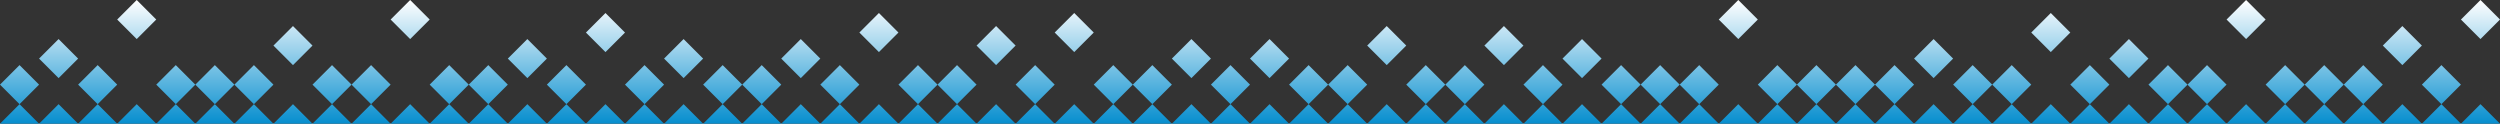<svg width="1920" height="95" viewBox="0 0 1920 95" fill="none" xmlns="http://www.w3.org/2000/svg">
<rect x="0" y="0" width="1920" height="95" fill="#333333" stroke="none"/>
<path d="M15 80L0 65L15 50L30 65L15 80Z" fill="url(#paint0_linear_0_1271)"/>
<path d="M45 60L30 45L45 30L60 45L45 60Z" fill="url(#paint1_linear_0_1271)"/>
<path d="M75 80L60 65L75 50L90 65L75 80Z" fill="url(#paint2_linear_0_1271)"/>
<path d="M105 30L90 15L105 0L120 15L105 30Z" fill="url(#paint3_linear_0_1271)"/>
<path d="M135 80L120 65L135 50L150 65L135 80Z" fill="url(#paint4_linear_0_1271)"/>
<path d="M165 80L150 65L165 50L180 65L165 80Z" fill="url(#paint5_linear_0_1271)"/>
<path d="M195 80L180 65L195 50L210 65L195 80Z" fill="url(#paint6_linear_0_1271)"/>
<path d="M225 50L210 35L225 20L240 35L225 50Z" fill="url(#paint7_linear_0_1271)"/>
<path d="M255 80L240 65L255 50L270 65L255 80Z" fill="url(#paint8_linear_0_1271)"/>
<path d="M285 80L270 65L285 50L300 65L285 80Z" fill="url(#paint9_linear_0_1271)"/>
<path d="M315 30L300 15L315 0L330 15L315 30Z" fill="url(#paint10_linear_0_1271)"/>
<path d="M345 80L330 65L345 50L360 65L345 80Z" fill="url(#paint11_linear_0_1271)"/>
<path d="M375 80L360 65L375 50L390 65L375 80Z" fill="url(#paint12_linear_0_1271)"/>
<path d="M405 60L390 45L405 30L420 45L405 60Z" fill="url(#paint13_linear_0_1271)"/>
<path d="M435 80L420 65L435 50L450 65L435 80Z" fill="url(#paint14_linear_0_1271)"/>
<path d="M465 40L450 25L465 10L480 25L465 40Z" fill="url(#paint15_linear_0_1271)"/>
<path d="M495 80L480 65L495 50L510 65L495 80Z" fill="url(#paint16_linear_0_1271)"/>
<path d="M525 60L510 45L525 30L540 45L525 60Z" fill="url(#paint17_linear_0_1271)"/>
<path d="M555 80L540 65L555 50L570 65L555 80Z" fill="url(#paint18_linear_0_1271)"/>
<path d="M585 80L570 65L585 50L600 65L585 80Z" fill="url(#paint19_linear_0_1271)"/>
<path d="M615 60L600 45L615 30L630 45L615 60Z" fill="url(#paint20_linear_0_1271)"/>
<path d="M645 80L630 65L645 50L660 65L645 80Z" fill="url(#paint21_linear_0_1271)"/>
<path d="M675 40L660 25L675 10L690 25L675 40Z" fill="url(#paint22_linear_0_1271)"/>
<path d="M705 80L690 65L705 50L720 65L705 80Z" fill="url(#paint23_linear_0_1271)"/>
<path d="M735 80L720 65L735 50L750 65L735 80Z" fill="url(#paint24_linear_0_1271)"/>
<path d="M765 50L750 35L765 20L780 35L765 50Z" fill="url(#paint25_linear_0_1271)"/>
<path d="M795 80L780 65L795 50L810 65L795 80Z" fill="url(#paint26_linear_0_1271)"/>
<path d="M825 40L810 25L825 10L840 25L825 40Z" fill="url(#paint27_linear_0_1271)"/>
<path d="M855 80L840 65L855 50L870 65L855 80Z" fill="url(#paint28_linear_0_1271)"/>
<path d="M885 80L870 65L885 50L900 65L885 80Z" fill="url(#paint29_linear_0_1271)"/>
<path d="M915 60L900 45L915 30L930 45L915 60Z" fill="url(#paint30_linear_0_1271)"/>
<path d="M945 80L930 65L945 50L960 65L945 80Z" fill="url(#paint31_linear_0_1271)"/>
<path d="M975 60L960 45L975 30L990 45L975 60Z" fill="url(#paint32_linear_0_1271)"/>
<path d="M1005 80L990 65L1005 50L1020 65L1005 80Z" fill="url(#paint33_linear_0_1271)"/>
<path d="M1035 80L1020 65L1035 50L1050 65L1035 80Z" fill="url(#paint34_linear_0_1271)"/>
<path d="M1065 50L1050 35L1065 20L1080 35L1065 50Z" fill="url(#paint35_linear_0_1271)"/>
<path d="M1095 80L1080 65L1095 50L1110 65L1095 80Z" fill="url(#paint36_linear_0_1271)"/>
<path d="M1125 80L1110 65L1125 50L1140 65L1125 80Z" fill="url(#paint37_linear_0_1271)"/>
<path d="M1155 50L1140 35L1155 20L1170 35L1155 50Z" fill="url(#paint38_linear_0_1271)"/>
<path d="M1185 80L1170 65L1185 50L1200 65L1185 80Z" fill="url(#paint39_linear_0_1271)"/>
<path d="M1215 60L1200 45L1215 30L1230 45L1215 60Z" fill="url(#paint40_linear_0_1271)"/>
<path d="M1245 80L1230 65L1245 50L1260 65L1245 80Z" fill="url(#paint41_linear_0_1271)"/>
<path d="M1275 80L1260 65L1275 50L1290 65L1275 80Z" fill="url(#paint42_linear_0_1271)"/>
<path d="M1305 80L1290 65L1305 50L1320 65L1305 80Z" fill="url(#paint43_linear_0_1271)"/>
<path d="M1335 30L1320 15L1335 0L1350 15L1335 30Z" fill="url(#paint44_linear_0_1271)"/>
<path d="M1365 80L1350 65L1365 50L1380 65L1365 80Z" fill="url(#paint45_linear_0_1271)"/>
<path d="M1395 80L1380 65L1395 50L1410 65L1395 80Z" fill="url(#paint46_linear_0_1271)"/>
<path d="M1425 80L1410 65L1425 50L1440 65L1425 80Z" fill="url(#paint47_linear_0_1271)"/>
<path d="M1455 80L1440 65L1455 50L1470 65L1455 80Z" fill="url(#paint48_linear_0_1271)"/>
<path d="M1485 60L1470 45L1485 30L1500 45L1485 60Z" fill="url(#paint49_linear_0_1271)"/>
<path d="M1515 80L1500 65L1515 50L1530 65L1515 80Z" fill="url(#paint50_linear_0_1271)"/>
<path d="M1545 80L1530 65L1545 50L1560 65L1545 80Z" fill="url(#paint51_linear_0_1271)"/>
<path d="M1575 40L1560 25L1575 10L1590 25L1575 40Z" fill="url(#paint52_linear_0_1271)"/>
<path d="M1605 80L1590 65L1605 50L1620 65L1605 80Z" fill="url(#paint53_linear_0_1271)"/>
<path d="M1635 60L1620 45L1635 30L1650 45L1635 60Z" fill="url(#paint54_linear_0_1271)"/>
<path d="M1665 80L1650 65L1665 50L1680 65L1665 80Z" fill="url(#paint55_linear_0_1271)"/>
<path d="M1695 80L1680 65L1695 50L1710 65L1695 80Z" fill="url(#paint56_linear_0_1271)"/>
<path d="M1725 30L1710 15L1725 0L1740 15L1725 30Z" fill="url(#paint57_linear_0_1271)"/>
<path d="M1755 80L1740 65L1755 50L1770 65L1755 80Z" fill="url(#paint58_linear_0_1271)"/>
<path d="M1785 80L1770 65L1785 50L1800 65L1785 80Z" fill="url(#paint59_linear_0_1271)"/>
<path d="M1815 80L1800 65L1815 50L1830 65L1815 80Z" fill="url(#paint60_linear_0_1271)"/>
<path d="M1845 50L1830 35L1845 20L1860 35L1845 50Z" fill="url(#paint61_linear_0_1271)"/>
<path d="M1875 80L1860 65L1875 50L1890 65L1875 80Z" fill="url(#paint62_linear_0_1271)"/>
<path d="M1905 30L1890 15L1905 0L1920 15L1905 30Z" fill="url(#paint63_linear_0_1271)"/>
<path d="M15 110L0 95L15 80L30 95L15 110Z" fill="url(#paint64_linear_0_1271)"/>
<path d="M45 110L30 95L45 80L60 95L45 110Z" fill="url(#paint65_linear_0_1271)"/>
<path d="M75 110L60 95L75 80L90 95L75 110Z" fill="url(#paint66_linear_0_1271)"/>
<path d="M105 110L90 95L105 80L120 95L105 110Z" fill="url(#paint67_linear_0_1271)"/>
<path d="M135 110L120 95L135 80L150 95L135 110Z" fill="url(#paint68_linear_0_1271)"/>
<path d="M165 110L150 95L165 80L180 95L165 110Z" fill="url(#paint69_linear_0_1271)"/>
<path d="M195 110L180 95L195 80L210 95L195 110Z" fill="url(#paint70_linear_0_1271)"/>
<path d="M225 110L210 95L225 80L240 95L225 110Z" fill="url(#paint71_linear_0_1271)"/>
<path d="M255 110L240 95L255 80L270 95L255 110Z" fill="url(#paint72_linear_0_1271)"/>
<path d="M285 110L270 95L285 80L300 95L285 110Z" fill="url(#paint73_linear_0_1271)"/>
<path d="M315 110L300 95L315 80L330 95L315 110Z" fill="url(#paint74_linear_0_1271)"/>
<path d="M345 110L330 95L345 80L360 95L345 110Z" fill="url(#paint75_linear_0_1271)"/>
<path d="M375 110L360 95L375 80L390 95L375 110Z" fill="url(#paint76_linear_0_1271)"/>
<path d="M405 110L390 95L405 80L420 95L405 110Z" fill="url(#paint77_linear_0_1271)"/>
<path d="M435 110L420 95L435 80L450 95L435 110Z" fill="url(#paint78_linear_0_1271)"/>
<path d="M465 110L450 95L465 80L480 95L465 110Z" fill="url(#paint79_linear_0_1271)"/>
<path d="M495 110L480 95L495 80L510 95L495 110Z" fill="url(#paint80_linear_0_1271)"/>
<path d="M525 110L510 95L525 80L540 95L525 110Z" fill="url(#paint81_linear_0_1271)"/>
<path d="M555 110L540 95L555 80L570 95L555 110Z" fill="url(#paint82_linear_0_1271)"/>
<path d="M585 110L570 95L585 80L600 95L585 110Z" fill="url(#paint83_linear_0_1271)"/>
<path d="M615 110L600 95L615 80L630 95L615 110Z" fill="url(#paint84_linear_0_1271)"/>
<path d="M645 110L630 95L645 80L660 95L645 110Z" fill="url(#paint85_linear_0_1271)"/>
<path d="M675 110L660 95L675 80L690 95L675 110Z" fill="url(#paint86_linear_0_1271)"/>
<path d="M705 110L690 95L705 80L720 95L705 110Z" fill="url(#paint87_linear_0_1271)"/>
<path d="M735 110L720 95L735 80L750 95L735 110Z" fill="url(#paint88_linear_0_1271)"/>
<path d="M765 110L750 95L765 80L780 95L765 110Z" fill="url(#paint89_linear_0_1271)"/>
<path d="M795 110L780 95L795 80L810 95L795 110Z" fill="url(#paint90_linear_0_1271)"/>
<path d="M825 110L810 95L825 80L840 95L825 110Z" fill="url(#paint91_linear_0_1271)"/>
<path d="M855 110L840 95L855 80L870 95L855 110Z" fill="url(#paint92_linear_0_1271)"/>
<path d="M885 110L870 95L885 80L900 95L885 110Z" fill="url(#paint93_linear_0_1271)"/>
<path d="M915 110L900 95L915 80L930 95L915 110Z" fill="url(#paint94_linear_0_1271)"/>
<path d="M945 110L930 95L945 80L960 95L945 110Z" fill="url(#paint95_linear_0_1271)"/>
<path d="M975 110L960 95L975 80L990 95L975 110Z" fill="url(#paint96_linear_0_1271)"/>
<path d="M1005 110L990 95L1005 80L1020 95L1005 110Z" fill="url(#paint97_linear_0_1271)"/>
<path d="M1035 110L1020 95L1035 80L1050 95L1035 110Z" fill="url(#paint98_linear_0_1271)"/>
<path d="M1065 110L1050 95L1065 80L1080 95L1065 110Z" fill="url(#paint99_linear_0_1271)"/>
<path d="M1095 110L1080 95L1095 80L1110 95L1095 110Z" fill="url(#paint100_linear_0_1271)"/>
<path d="M1125 110L1110 95L1125 80L1140 95L1125 110Z" fill="url(#paint101_linear_0_1271)"/>
<path d="M1155 110L1140 95L1155 80L1170 95L1155 110Z" fill="url(#paint102_linear_0_1271)"/>
<path d="M1185 110L1170 95L1185 80L1200 95L1185 110Z" fill="url(#paint103_linear_0_1271)"/>
<path d="M1215 110L1200 95L1215 80L1230 95L1215 110Z" fill="url(#paint104_linear_0_1271)"/>
<path d="M1245 110L1230 95L1245 80L1260 95L1245 110Z" fill="url(#paint105_linear_0_1271)"/>
<path d="M1275 110L1260 95L1275 80L1290 95L1275 110Z" fill="url(#paint106_linear_0_1271)"/>
<path d="M1305 110L1290 95L1305 80L1320 95L1305 110Z" fill="url(#paint107_linear_0_1271)"/>
<path d="M1335 110L1320 95L1335 80L1350 95L1335 110Z" fill="url(#paint108_linear_0_1271)"/>
<path d="M1365 110L1350 95L1365 80L1380 95L1365 110Z" fill="url(#paint109_linear_0_1271)"/>
<path d="M1395 110L1380 95L1395 80L1410 95L1395 110Z" fill="url(#paint110_linear_0_1271)"/>
<path d="M1425 110L1410 95L1425 80L1440 95L1425 110Z" fill="url(#paint111_linear_0_1271)"/>
<path d="M1455 110L1440 95L1455 80L1470 95L1455 110Z" fill="url(#paint112_linear_0_1271)"/>
<path d="M1485 110L1470 95L1485 80L1500 95L1485 110Z" fill="url(#paint113_linear_0_1271)"/>
<path d="M1515 110L1500 95L1515 80L1530 95L1515 110Z" fill="url(#paint114_linear_0_1271)"/>
<path d="M1545 110L1530 95L1545 80L1560 95L1545 110Z" fill="url(#paint115_linear_0_1271)"/>
<path d="M1575 110L1560 95L1575 80L1590 95L1575 110Z" fill="url(#paint116_linear_0_1271)"/>
<path d="M1605 110L1590 95L1605 80L1620 95L1605 110Z" fill="url(#paint117_linear_0_1271)"/>
<path d="M1635 110L1620 95L1635 80L1650 95L1635 110Z" fill="url(#paint118_linear_0_1271)"/>
<path d="M1665 110L1650 95L1665 80L1680 95L1665 110Z" fill="url(#paint119_linear_0_1271)"/>
<path d="M1695 110L1680 95L1695 80L1710 95L1695 110Z" fill="url(#paint120_linear_0_1271)"/>
<path d="M1725 110L1710 95L1725 80L1740 95L1725 110Z" fill="url(#paint121_linear_0_1271)"/>
<path d="M1755 110L1740 95L1755 80L1770 95L1755 110Z" fill="url(#paint122_linear_0_1271)"/>
<path d="M1785 110L1770 95L1785 80L1800 95L1785 110Z" fill="url(#paint123_linear_0_1271)"/>
<path d="M1815 110L1800 95L1815 80L1830 95L1815 110Z" fill="url(#paint124_linear_0_1271)"/>
<path d="M1845 110L1830 95L1845 80L1860 95L1845 110Z" fill="url(#paint125_linear_0_1271)"/>
<path d="M1875 110L1860 95L1875 80L1890 95L1875 110Z" fill="url(#paint126_linear_0_1271)"/>
<path d="M1905 110L1890 95L1905 80L1920 95L1905 110Z" fill="url(#paint127_linear_0_1271)"/>
<path d="M15 140L0 125L15 110L30 125L15 140Z" fill="url(#paint128_linear_0_1271)"/>
<path d="M45 140L30 125L45 110L60 125L45 140Z" fill="url(#paint129_linear_0_1271)"/>
<path d="M75 140L60 125L75 110L90 125L75 140Z" fill="url(#paint130_linear_0_1271)"/>
<path d="M105 140L90 125L105 110L120 125L105 140Z" fill="url(#paint131_linear_0_1271)"/>
<path d="M135 190L120 175L135 160L150 175L135 190Z" fill="url(#paint132_linear_0_1271)"/>
<path d="M165 140L150 125L165 110L180 125L165 140Z" fill="url(#paint133_linear_0_1271)"/>
<path d="M195 160L180 145L195 130L210 145L195 160Z" fill="url(#paint134_linear_0_1271)"/>
<path d="M225 140L210 125L225 110L240 125L225 140Z" fill="url(#paint135_linear_0_1271)"/>
<path d="M255 140L240 125L255 110L270 125L255 140Z" fill="url(#paint136_linear_0_1271)"/>
<path d="M285 170L270 155L285 140L300 155L285 170Z" fill="url(#paint137_linear_0_1271)"/>
<path d="M315 140L300 125L315 110L330 125L315 140Z" fill="url(#paint138_linear_0_1271)"/>
<path d="M345 140L330 125L345 110L360 125L345 140Z" fill="url(#paint139_linear_0_1271)"/>
<path d="M375 190L360 175L375 160L390 175L375 190Z" fill="url(#paint140_linear_0_1271)"/>
<path d="M405 140L390 125L405 110L420 125L405 140Z" fill="url(#paint141_linear_0_1271)"/>
<path d="M435 140L420 125L435 110L450 125L435 140Z" fill="url(#paint142_linear_0_1271)"/>
<path d="M465 160L450 145L465 130L480 145L465 160Z" fill="url(#paint143_linear_0_1271)"/>
<path d="M495 140L480 125L495 110L510 125L495 140Z" fill="url(#paint144_linear_0_1271)"/>
<path d="M525 140L510 125L525 110L540 125L525 140Z" fill="url(#paint145_linear_0_1271)"/>
<path d="M555 180L540 165L555 150L570 165L555 180Z" fill="url(#paint146_linear_0_1271)"/>
<path d="M585 140L570 125L585 110L600 125L585 140Z" fill="url(#paint147_linear_0_1271)"/>
<path d="M615 140L600 125L615 110L630 125L615 140Z" fill="url(#paint148_linear_0_1271)"/>
<path d="M645 170L630 155L645 140L660 155L645 170Z" fill="url(#paint149_linear_0_1271)"/>
<path d="M675 140L660 125L675 110L690 125L675 140Z" fill="url(#paint150_linear_0_1271)"/>
<path d="M705 178L690 163L705 148L720 163L705 178Z" fill="url(#paint151_linear_0_1271)"/>
<path d="M735 140L720 125L735 110L750 125L735 140Z" fill="url(#paint152_linear_0_1271)"/>
<path d="M765 140L750 125L765 110L780 125L765 140Z" fill="url(#paint153_linear_0_1271)"/>
<path d="M795 140L780 125L795 110L810 125L795 140Z" fill="url(#paint154_linear_0_1271)"/>
<path d="M825 140L810 125L825 110L840 125L825 140Z" fill="url(#paint155_linear_0_1271)"/>
<path d="M855 140L840 125L855 110L870 125L855 140Z" fill="url(#paint156_linear_0_1271)"/>
<path d="M885 180L870 165L885 150L900 165L885 180Z" fill="url(#paint157_linear_0_1271)"/>
<path d="M915 140L900 125L915 110L930 125L915 140Z" fill="url(#paint158_linear_0_1271)"/>
<path d="M945 140L930 125L945 110L960 125L945 140Z" fill="url(#paint159_linear_0_1271)"/>
<path d="M975 160L960 145L975 130L990 145L975 160Z" fill="url(#paint160_linear_0_1271)"/>
<path d="M1005 140L990 125L1005 110L1020 125L1005 140Z" fill="url(#paint161_linear_0_1271)"/>
<path d="M1035 140L1020 125L1035 110L1050 125L1035 140Z" fill="url(#paint162_linear_0_1271)"/>
<path d="M1065 180L1050 165L1065 150L1080 165L1065 180Z" fill="url(#paint163_linear_0_1271)"/>
<path d="M1095 140L1080 125L1095 110L1110 125L1095 140Z" fill="url(#paint164_linear_0_1271)"/>
<path d="M1125 150L1110 135L1125 120L1140 135L1125 150Z" fill="url(#paint165_linear_0_1271)"/>
<path d="M1155 140L1140 125L1155 110L1170 125L1155 140Z" fill="url(#paint166_linear_0_1271)"/>
<path d="M1185 140L1170 125L1185 110L1200 125L1185 140Z" fill="url(#paint167_linear_0_1271)"/>
<path d="M1215 140L1200 125L1215 110L1230 125L1215 140Z" fill="url(#paint168_linear_0_1271)"/>
<path d="M1245 180L1230 165L1245 150L1260 165L1245 180Z" fill="url(#paint169_linear_0_1271)"/>
<path d="M1275 140L1260 125L1275 110L1290 125L1275 140Z" fill="url(#paint170_linear_0_1271)"/>
<path d="M1305 140L1290 125L1305 110L1320 125L1305 140Z" fill="url(#paint171_linear_0_1271)"/>
<path d="M1335 140L1320 125L1335 110L1350 125L1335 140Z" fill="url(#paint172_linear_0_1271)"/>
<path d="M1365 160L1350 145L1365 130L1380 145L1365 160Z" fill="url(#paint173_linear_0_1271)"/>
<path d="M1395 140L1380 125L1395 110L1410 125L1395 140Z" fill="url(#paint174_linear_0_1271)"/>
<path d="M1425 170L1410 155L1425 140L1440 155L1425 170Z" fill="url(#paint175_linear_0_1271)"/>
<path d="M1455 140L1440 125L1455 110L1470 125L1455 140Z" fill="url(#paint176_linear_0_1271)"/>
<path d="M1485 140L1470 125L1485 110L1500 125L1485 140Z" fill="url(#paint177_linear_0_1271)"/>
<path d="M1515 140L1500 125L1515 110L1530 125L1515 140Z" fill="url(#paint178_linear_0_1271)"/>
<path d="M1545 190L1530 175L1545 160L1560 175L1545 190Z" fill="url(#paint179_linear_0_1271)"/>
<path d="M1575 140L1560 125L1575 110L1590 125L1575 140Z" fill="url(#paint180_linear_0_1271)"/>
<path d="M1605 140L1590 125L1605 110L1620 125L1605 140Z" fill="url(#paint181_linear_0_1271)"/>
<path d="M1635 160L1620 145L1635 130L1650 145L1635 160Z" fill="url(#paint182_linear_0_1271)"/>
<path d="M1665 140L1650 125L1665 110L1680 125L1665 140Z" fill="url(#paint183_linear_0_1271)"/>
<path d="M1695 190L1680 175L1695 160L1710 175L1695 190Z" fill="url(#paint184_linear_0_1271)"/>
<path d="M1725 140L1710 125L1725 110L1740 125L1725 140Z" fill="url(#paint185_linear_0_1271)"/>
<path d="M1755 140L1740 125L1755 110L1770 125L1755 140Z" fill="url(#paint186_linear_0_1271)"/>
<path d="M1785 140L1770 125L1785 110L1800 125L1785 140Z" fill="url(#paint187_linear_0_1271)"/>
<path d="M1815 170L1800 155L1815 140L1830 155L1815 170Z" fill="url(#paint188_linear_0_1271)"/>
<path d="M1845 140L1830 125L1845 110L1860 125L1845 140Z" fill="url(#paint189_linear_0_1271)"/>
<path d="M1875 190L1860 175L1875 160L1890 175L1875 190Z" fill="url(#paint190_linear_0_1271)"/>
<path d="M1905 140L1890 125L1905 110L1920 125L1905 140Z" fill="url(#paint191_linear_0_1271)"/>
<defs>
<linearGradient id="paint0_linear_0_1271" x1="1904.33" y1="171" x2="1904.33" y2="-8.53654e-07" gradientUnits="userSpaceOnUse">
<stop offset="0.43" stop-color="#008BCD"/>
<stop offset="1" stop-color="white"/>
</linearGradient>
<linearGradient id="paint1_linear_0_1271" x1="1904.33" y1="171" x2="1904.33" y2="-8.53654e-07" gradientUnits="userSpaceOnUse">
<stop offset="0.43" stop-color="#008BCD"/>
<stop offset="1" stop-color="white"/>
</linearGradient>
<linearGradient id="paint2_linear_0_1271" x1="1904.33" y1="171" x2="1904.33" y2="-8.53654e-07" gradientUnits="userSpaceOnUse">
<stop offset="0.43" stop-color="#008BCD"/>
<stop offset="1" stop-color="white"/>
</linearGradient>
<linearGradient id="paint3_linear_0_1271" x1="1904.33" y1="171" x2="1904.33" y2="-8.53654e-07" gradientUnits="userSpaceOnUse">
<stop offset="0.43" stop-color="#008BCD"/>
<stop offset="1" stop-color="white"/>
</linearGradient>
<linearGradient id="paint4_linear_0_1271" x1="1904.33" y1="171" x2="1904.33" y2="-8.53654e-07" gradientUnits="userSpaceOnUse">
<stop offset="0.43" stop-color="#008BCD"/>
<stop offset="1" stop-color="white"/>
</linearGradient>
<linearGradient id="paint5_linear_0_1271" x1="1904.33" y1="171" x2="1904.33" y2="-8.53654e-07" gradientUnits="userSpaceOnUse">
<stop offset="0.43" stop-color="#008BCD"/>
<stop offset="1" stop-color="white"/>
</linearGradient>
<linearGradient id="paint6_linear_0_1271" x1="1904.33" y1="171" x2="1904.33" y2="-8.53654e-07" gradientUnits="userSpaceOnUse">
<stop offset="0.43" stop-color="#008BCD"/>
<stop offset="1" stop-color="white"/>
</linearGradient>
<linearGradient id="paint7_linear_0_1271" x1="1904.33" y1="171" x2="1904.33" y2="-8.53654e-07" gradientUnits="userSpaceOnUse">
<stop offset="0.43" stop-color="#008BCD"/>
<stop offset="1" stop-color="white"/>
</linearGradient>
<linearGradient id="paint8_linear_0_1271" x1="1904.33" y1="171" x2="1904.33" y2="-8.53654e-07" gradientUnits="userSpaceOnUse">
<stop offset="0.43" stop-color="#008BCD"/>
<stop offset="1" stop-color="white"/>
</linearGradient>
<linearGradient id="paint9_linear_0_1271" x1="1904.33" y1="171" x2="1904.33" y2="-8.53654e-07" gradientUnits="userSpaceOnUse">
<stop offset="0.43" stop-color="#008BCD"/>
<stop offset="1" stop-color="white"/>
</linearGradient>
<linearGradient id="paint10_linear_0_1271" x1="1904.33" y1="171" x2="1904.33" y2="-8.53654e-07" gradientUnits="userSpaceOnUse">
<stop offset="0.43" stop-color="#008BCD"/>
<stop offset="1" stop-color="white"/>
</linearGradient>
<linearGradient id="paint11_linear_0_1271" x1="1904.33" y1="171" x2="1904.33" y2="-8.53654e-07" gradientUnits="userSpaceOnUse">
<stop offset="0.43" stop-color="#008BCD"/>
<stop offset="1" stop-color="white"/>
</linearGradient>
<linearGradient id="paint12_linear_0_1271" x1="1904.33" y1="171" x2="1904.33" y2="-8.53654e-07" gradientUnits="userSpaceOnUse">
<stop offset="0.43" stop-color="#008BCD"/>
<stop offset="1" stop-color="white"/>
</linearGradient>
<linearGradient id="paint13_linear_0_1271" x1="1904.33" y1="171" x2="1904.33" y2="-8.53654e-07" gradientUnits="userSpaceOnUse">
<stop offset="0.43" stop-color="#008BCD"/>
<stop offset="1" stop-color="white"/>
</linearGradient>
<linearGradient id="paint14_linear_0_1271" x1="1904.33" y1="171" x2="1904.33" y2="-8.53654e-07" gradientUnits="userSpaceOnUse">
<stop offset="0.43" stop-color="#008BCD"/>
<stop offset="1" stop-color="white"/>
</linearGradient>
<linearGradient id="paint15_linear_0_1271" x1="1904.33" y1="171" x2="1904.33" y2="-8.53654e-07" gradientUnits="userSpaceOnUse">
<stop offset="0.43" stop-color="#008BCD"/>
<stop offset="1" stop-color="white"/>
</linearGradient>
<linearGradient id="paint16_linear_0_1271" x1="1904.33" y1="171" x2="1904.33" y2="-8.53654e-07" gradientUnits="userSpaceOnUse">
<stop offset="0.43" stop-color="#008BCD"/>
<stop offset="1" stop-color="white"/>
</linearGradient>
<linearGradient id="paint17_linear_0_1271" x1="1904.33" y1="171" x2="1904.33" y2="-8.53654e-07" gradientUnits="userSpaceOnUse">
<stop offset="0.43" stop-color="#008BCD"/>
<stop offset="1" stop-color="white"/>
</linearGradient>
<linearGradient id="paint18_linear_0_1271" x1="1904.33" y1="171" x2="1904.33" y2="-8.53654e-07" gradientUnits="userSpaceOnUse">
<stop offset="0.43" stop-color="#008BCD"/>
<stop offset="1" stop-color="white"/>
</linearGradient>
<linearGradient id="paint19_linear_0_1271" x1="1904.33" y1="171" x2="1904.33" y2="-8.53654e-07" gradientUnits="userSpaceOnUse">
<stop offset="0.43" stop-color="#008BCD"/>
<stop offset="1" stop-color="white"/>
</linearGradient>
<linearGradient id="paint20_linear_0_1271" x1="1904.33" y1="171" x2="1904.33" y2="-8.53654e-07" gradientUnits="userSpaceOnUse">
<stop offset="0.43" stop-color="#008BCD"/>
<stop offset="1" stop-color="white"/>
</linearGradient>
<linearGradient id="paint21_linear_0_1271" x1="1904.33" y1="171" x2="1904.33" y2="-8.53654e-07" gradientUnits="userSpaceOnUse">
<stop offset="0.43" stop-color="#008BCD"/>
<stop offset="1" stop-color="white"/>
</linearGradient>
<linearGradient id="paint22_linear_0_1271" x1="1904.33" y1="171" x2="1904.33" y2="-8.53654e-07" gradientUnits="userSpaceOnUse">
<stop offset="0.43" stop-color="#008BCD"/>
<stop offset="1" stop-color="white"/>
</linearGradient>
<linearGradient id="paint23_linear_0_1271" x1="1904.33" y1="171" x2="1904.33" y2="-8.53654e-07" gradientUnits="userSpaceOnUse">
<stop offset="0.43" stop-color="#008BCD"/>
<stop offset="1" stop-color="white"/>
</linearGradient>
<linearGradient id="paint24_linear_0_1271" x1="1904.33" y1="171" x2="1904.33" y2="-8.53654e-07" gradientUnits="userSpaceOnUse">
<stop offset="0.43" stop-color="#008BCD"/>
<stop offset="1" stop-color="white"/>
</linearGradient>
<linearGradient id="paint25_linear_0_1271" x1="1904.33" y1="171" x2="1904.33" y2="-8.53654e-07" gradientUnits="userSpaceOnUse">
<stop offset="0.43" stop-color="#008BCD"/>
<stop offset="1" stop-color="white"/>
</linearGradient>
<linearGradient id="paint26_linear_0_1271" x1="1904.33" y1="171" x2="1904.33" y2="-8.53654e-07" gradientUnits="userSpaceOnUse">
<stop offset="0.43" stop-color="#008BCD"/>
<stop offset="1" stop-color="white"/>
</linearGradient>
<linearGradient id="paint27_linear_0_1271" x1="1904.33" y1="171" x2="1904.33" y2="-8.53654e-07" gradientUnits="userSpaceOnUse">
<stop offset="0.43" stop-color="#008BCD"/>
<stop offset="1" stop-color="white"/>
</linearGradient>
<linearGradient id="paint28_linear_0_1271" x1="1904.33" y1="171" x2="1904.33" y2="-8.53654e-07" gradientUnits="userSpaceOnUse">
<stop offset="0.43" stop-color="#008BCD"/>
<stop offset="1" stop-color="white"/>
</linearGradient>
<linearGradient id="paint29_linear_0_1271" x1="1904.33" y1="171" x2="1904.33" y2="-8.53654e-07" gradientUnits="userSpaceOnUse">
<stop offset="0.43" stop-color="#008BCD"/>
<stop offset="1" stop-color="white"/>
</linearGradient>
<linearGradient id="paint30_linear_0_1271" x1="1904.33" y1="171" x2="1904.33" y2="-8.53654e-07" gradientUnits="userSpaceOnUse">
<stop offset="0.43" stop-color="#008BCD"/>
<stop offset="1" stop-color="white"/>
</linearGradient>
<linearGradient id="paint31_linear_0_1271" x1="1904.33" y1="171" x2="1904.33" y2="-8.53654e-07" gradientUnits="userSpaceOnUse">
<stop offset="0.43" stop-color="#008BCD"/>
<stop offset="1" stop-color="white"/>
</linearGradient>
<linearGradient id="paint32_linear_0_1271" x1="1904.33" y1="171" x2="1904.33" y2="-8.53654e-07" gradientUnits="userSpaceOnUse">
<stop offset="0.43" stop-color="#008BCD"/>
<stop offset="1" stop-color="white"/>
</linearGradient>
<linearGradient id="paint33_linear_0_1271" x1="1904.33" y1="171" x2="1904.33" y2="-8.53654e-07" gradientUnits="userSpaceOnUse">
<stop offset="0.43" stop-color="#008BCD"/>
<stop offset="1" stop-color="white"/>
</linearGradient>
<linearGradient id="paint34_linear_0_1271" x1="1904.33" y1="171" x2="1904.33" y2="-8.53654e-07" gradientUnits="userSpaceOnUse">
<stop offset="0.43" stop-color="#008BCD"/>
<stop offset="1" stop-color="white"/>
</linearGradient>
<linearGradient id="paint35_linear_0_1271" x1="1904.33" y1="171" x2="1904.33" y2="-8.53654e-07" gradientUnits="userSpaceOnUse">
<stop offset="0.43" stop-color="#008BCD"/>
<stop offset="1" stop-color="white"/>
</linearGradient>
<linearGradient id="paint36_linear_0_1271" x1="1904.33" y1="171" x2="1904.33" y2="-8.53654e-07" gradientUnits="userSpaceOnUse">
<stop offset="0.43" stop-color="#008BCD"/>
<stop offset="1" stop-color="white"/>
</linearGradient>
<linearGradient id="paint37_linear_0_1271" x1="1904.33" y1="171" x2="1904.33" y2="-8.53654e-07" gradientUnits="userSpaceOnUse">
<stop offset="0.43" stop-color="#008BCD"/>
<stop offset="1" stop-color="white"/>
</linearGradient>
<linearGradient id="paint38_linear_0_1271" x1="1904.33" y1="171" x2="1904.33" y2="-8.53654e-07" gradientUnits="userSpaceOnUse">
<stop offset="0.43" stop-color="#008BCD"/>
<stop offset="1" stop-color="white"/>
</linearGradient>
<linearGradient id="paint39_linear_0_1271" x1="1904.33" y1="171" x2="1904.33" y2="-8.53654e-07" gradientUnits="userSpaceOnUse">
<stop offset="0.43" stop-color="#008BCD"/>
<stop offset="1" stop-color="white"/>
</linearGradient>
<linearGradient id="paint40_linear_0_1271" x1="1904.33" y1="171" x2="1904.33" y2="-8.53654e-07" gradientUnits="userSpaceOnUse">
<stop offset="0.43" stop-color="#008BCD"/>
<stop offset="1" stop-color="white"/>
</linearGradient>
<linearGradient id="paint41_linear_0_1271" x1="1904.33" y1="171" x2="1904.33" y2="-8.53654e-07" gradientUnits="userSpaceOnUse">
<stop offset="0.43" stop-color="#008BCD"/>
<stop offset="1" stop-color="white"/>
</linearGradient>
<linearGradient id="paint42_linear_0_1271" x1="1904.33" y1="171" x2="1904.33" y2="-8.53654e-07" gradientUnits="userSpaceOnUse">
<stop offset="0.43" stop-color="#008BCD"/>
<stop offset="1" stop-color="white"/>
</linearGradient>
<linearGradient id="paint43_linear_0_1271" x1="1904.33" y1="171" x2="1904.33" y2="-8.53654e-07" gradientUnits="userSpaceOnUse">
<stop offset="0.43" stop-color="#008BCD"/>
<stop offset="1" stop-color="white"/>
</linearGradient>
<linearGradient id="paint44_linear_0_1271" x1="1904.33" y1="171" x2="1904.33" y2="-8.53654e-07" gradientUnits="userSpaceOnUse">
<stop offset="0.43" stop-color="#008BCD"/>
<stop offset="1" stop-color="white"/>
</linearGradient>
<linearGradient id="paint45_linear_0_1271" x1="1904.33" y1="171" x2="1904.33" y2="-8.53654e-07" gradientUnits="userSpaceOnUse">
<stop offset="0.43" stop-color="#008BCD"/>
<stop offset="1" stop-color="white"/>
</linearGradient>
<linearGradient id="paint46_linear_0_1271" x1="1904.33" y1="171" x2="1904.33" y2="-8.53654e-07" gradientUnits="userSpaceOnUse">
<stop offset="0.43" stop-color="#008BCD"/>
<stop offset="1" stop-color="white"/>
</linearGradient>
<linearGradient id="paint47_linear_0_1271" x1="1904.33" y1="171" x2="1904.33" y2="-8.53654e-07" gradientUnits="userSpaceOnUse">
<stop offset="0.43" stop-color="#008BCD"/>
<stop offset="1" stop-color="white"/>
</linearGradient>
<linearGradient id="paint48_linear_0_1271" x1="1904.33" y1="171" x2="1904.33" y2="-8.53654e-07" gradientUnits="userSpaceOnUse">
<stop offset="0.43" stop-color="#008BCD"/>
<stop offset="1" stop-color="white"/>
</linearGradient>
<linearGradient id="paint49_linear_0_1271" x1="1904.33" y1="171" x2="1904.33" y2="-8.53654e-07" gradientUnits="userSpaceOnUse">
<stop offset="0.43" stop-color="#008BCD"/>
<stop offset="1" stop-color="white"/>
</linearGradient>
<linearGradient id="paint50_linear_0_1271" x1="1904.33" y1="171" x2="1904.33" y2="-8.53654e-07" gradientUnits="userSpaceOnUse">
<stop offset="0.43" stop-color="#008BCD"/>
<stop offset="1" stop-color="white"/>
</linearGradient>
<linearGradient id="paint51_linear_0_1271" x1="1904.33" y1="171" x2="1904.33" y2="-8.53654e-07" gradientUnits="userSpaceOnUse">
<stop offset="0.43" stop-color="#008BCD"/>
<stop offset="1" stop-color="white"/>
</linearGradient>
<linearGradient id="paint52_linear_0_1271" x1="1904.33" y1="171" x2="1904.33" y2="-8.53654e-07" gradientUnits="userSpaceOnUse">
<stop offset="0.43" stop-color="#008BCD"/>
<stop offset="1" stop-color="white"/>
</linearGradient>
<linearGradient id="paint53_linear_0_1271" x1="1904.33" y1="171" x2="1904.33" y2="-8.53654e-07" gradientUnits="userSpaceOnUse">
<stop offset="0.43" stop-color="#008BCD"/>
<stop offset="1" stop-color="white"/>
</linearGradient>
<linearGradient id="paint54_linear_0_1271" x1="1904.33" y1="171" x2="1904.33" y2="-8.53654e-07" gradientUnits="userSpaceOnUse">
<stop offset="0.43" stop-color="#008BCD"/>
<stop offset="1" stop-color="white"/>
</linearGradient>
<linearGradient id="paint55_linear_0_1271" x1="1904.33" y1="171" x2="1904.33" y2="-8.53654e-07" gradientUnits="userSpaceOnUse">
<stop offset="0.43" stop-color="#008BCD"/>
<stop offset="1" stop-color="white"/>
</linearGradient>
<linearGradient id="paint56_linear_0_1271" x1="1904.33" y1="171" x2="1904.33" y2="-8.53654e-07" gradientUnits="userSpaceOnUse">
<stop offset="0.43" stop-color="#008BCD"/>
<stop offset="1" stop-color="white"/>
</linearGradient>
<linearGradient id="paint57_linear_0_1271" x1="1904.33" y1="171" x2="1904.33" y2="-8.53654e-07" gradientUnits="userSpaceOnUse">
<stop offset="0.43" stop-color="#008BCD"/>
<stop offset="1" stop-color="white"/>
</linearGradient>
<linearGradient id="paint58_linear_0_1271" x1="1904.33" y1="171" x2="1904.33" y2="-8.53654e-07" gradientUnits="userSpaceOnUse">
<stop offset="0.43" stop-color="#008BCD"/>
<stop offset="1" stop-color="white"/>
</linearGradient>
<linearGradient id="paint59_linear_0_1271" x1="1904.33" y1="171" x2="1904.33" y2="-8.53654e-07" gradientUnits="userSpaceOnUse">
<stop offset="0.43" stop-color="#008BCD"/>
<stop offset="1" stop-color="white"/>
</linearGradient>
<linearGradient id="paint60_linear_0_1271" x1="1904.33" y1="171" x2="1904.33" y2="-8.53654e-07" gradientUnits="userSpaceOnUse">
<stop offset="0.43" stop-color="#008BCD"/>
<stop offset="1" stop-color="white"/>
</linearGradient>
<linearGradient id="paint61_linear_0_1271" x1="1904.33" y1="171" x2="1904.33" y2="-8.53654e-07" gradientUnits="userSpaceOnUse">
<stop offset="0.43" stop-color="#008BCD"/>
<stop offset="1" stop-color="white"/>
</linearGradient>
<linearGradient id="paint62_linear_0_1271" x1="1904.33" y1="171" x2="1904.33" y2="-8.53654e-07" gradientUnits="userSpaceOnUse">
<stop offset="0.43" stop-color="#008BCD"/>
<stop offset="1" stop-color="white"/>
</linearGradient>
<linearGradient id="paint63_linear_0_1271" x1="1904.33" y1="171" x2="1904.33" y2="-8.53654e-07" gradientUnits="userSpaceOnUse">
<stop offset="0.43" stop-color="#008BCD"/>
<stop offset="1" stop-color="white"/>
</linearGradient>
<linearGradient id="paint64_linear_0_1271" x1="1904.33" y1="171" x2="1904.33" y2="-8.53654e-07" gradientUnits="userSpaceOnUse">
<stop offset="0.43" stop-color="#008BCD"/>
<stop offset="1" stop-color="white"/>
</linearGradient>
<linearGradient id="paint65_linear_0_1271" x1="1904.33" y1="171" x2="1904.33" y2="-8.53654e-07" gradientUnits="userSpaceOnUse">
<stop offset="0.43" stop-color="#008BCD"/>
<stop offset="1" stop-color="white"/>
</linearGradient>
<linearGradient id="paint66_linear_0_1271" x1="1904.33" y1="171" x2="1904.33" y2="-8.53654e-07" gradientUnits="userSpaceOnUse">
<stop offset="0.43" stop-color="#008BCD"/>
<stop offset="1" stop-color="white"/>
</linearGradient>
<linearGradient id="paint67_linear_0_1271" x1="1904.33" y1="171" x2="1904.33" y2="-8.53654e-07" gradientUnits="userSpaceOnUse">
<stop offset="0.43" stop-color="#008BCD"/>
<stop offset="1" stop-color="white"/>
</linearGradient>
<linearGradient id="paint68_linear_0_1271" x1="1904.33" y1="171" x2="1904.33" y2="-8.53654e-07" gradientUnits="userSpaceOnUse">
<stop offset="0.43" stop-color="#008BCD"/>
<stop offset="1" stop-color="white"/>
</linearGradient>
<linearGradient id="paint69_linear_0_1271" x1="1904.33" y1="171" x2="1904.33" y2="-8.53654e-07" gradientUnits="userSpaceOnUse">
<stop offset="0.43" stop-color="#008BCD"/>
<stop offset="1" stop-color="white"/>
</linearGradient>
<linearGradient id="paint70_linear_0_1271" x1="1904.33" y1="171" x2="1904.33" y2="-8.53654e-07" gradientUnits="userSpaceOnUse">
<stop offset="0.43" stop-color="#008BCD"/>
<stop offset="1" stop-color="white"/>
</linearGradient>
<linearGradient id="paint71_linear_0_1271" x1="1904.33" y1="171" x2="1904.33" y2="-8.53654e-07" gradientUnits="userSpaceOnUse">
<stop offset="0.43" stop-color="#008BCD"/>
<stop offset="1" stop-color="white"/>
</linearGradient>
<linearGradient id="paint72_linear_0_1271" x1="1904.33" y1="171" x2="1904.33" y2="-8.53654e-07" gradientUnits="userSpaceOnUse">
<stop offset="0.43" stop-color="#008BCD"/>
<stop offset="1" stop-color="white"/>
</linearGradient>
<linearGradient id="paint73_linear_0_1271" x1="1904.33" y1="171" x2="1904.33" y2="-8.53654e-07" gradientUnits="userSpaceOnUse">
<stop offset="0.43" stop-color="#008BCD"/>
<stop offset="1" stop-color="white"/>
</linearGradient>
<linearGradient id="paint74_linear_0_1271" x1="1904.33" y1="171" x2="1904.33" y2="-8.53654e-07" gradientUnits="userSpaceOnUse">
<stop offset="0.43" stop-color="#008BCD"/>
<stop offset="1" stop-color="white"/>
</linearGradient>
<linearGradient id="paint75_linear_0_1271" x1="1904.33" y1="171" x2="1904.33" y2="-8.53654e-07" gradientUnits="userSpaceOnUse">
<stop offset="0.43" stop-color="#008BCD"/>
<stop offset="1" stop-color="white"/>
</linearGradient>
<linearGradient id="paint76_linear_0_1271" x1="1904.33" y1="171" x2="1904.33" y2="-8.53654e-07" gradientUnits="userSpaceOnUse">
<stop offset="0.43" stop-color="#008BCD"/>
<stop offset="1" stop-color="white"/>
</linearGradient>
<linearGradient id="paint77_linear_0_1271" x1="1904.33" y1="171" x2="1904.33" y2="-8.53654e-07" gradientUnits="userSpaceOnUse">
<stop offset="0.43" stop-color="#008BCD"/>
<stop offset="1" stop-color="white"/>
</linearGradient>
<linearGradient id="paint78_linear_0_1271" x1="1904.33" y1="171" x2="1904.33" y2="-8.53654e-07" gradientUnits="userSpaceOnUse">
<stop offset="0.43" stop-color="#008BCD"/>
<stop offset="1" stop-color="white"/>
</linearGradient>
<linearGradient id="paint79_linear_0_1271" x1="1904.33" y1="171" x2="1904.33" y2="-8.53654e-07" gradientUnits="userSpaceOnUse">
<stop offset="0.43" stop-color="#008BCD"/>
<stop offset="1" stop-color="white"/>
</linearGradient>
<linearGradient id="paint80_linear_0_1271" x1="1904.33" y1="171" x2="1904.33" y2="-8.53654e-07" gradientUnits="userSpaceOnUse">
<stop offset="0.43" stop-color="#008BCD"/>
<stop offset="1" stop-color="white"/>
</linearGradient>
<linearGradient id="paint81_linear_0_1271" x1="1904.33" y1="171" x2="1904.33" y2="-8.53654e-07" gradientUnits="userSpaceOnUse">
<stop offset="0.43" stop-color="#008BCD"/>
<stop offset="1" stop-color="white"/>
</linearGradient>
<linearGradient id="paint82_linear_0_1271" x1="1904.33" y1="171" x2="1904.33" y2="-8.53654e-07" gradientUnits="userSpaceOnUse">
<stop offset="0.43" stop-color="#008BCD"/>
<stop offset="1" stop-color="white"/>
</linearGradient>
<linearGradient id="paint83_linear_0_1271" x1="1904.33" y1="171" x2="1904.33" y2="-8.53654e-07" gradientUnits="userSpaceOnUse">
<stop offset="0.43" stop-color="#008BCD"/>
<stop offset="1" stop-color="white"/>
</linearGradient>
<linearGradient id="paint84_linear_0_1271" x1="1904.33" y1="171" x2="1904.33" y2="-8.53654e-07" gradientUnits="userSpaceOnUse">
<stop offset="0.43" stop-color="#008BCD"/>
<stop offset="1" stop-color="white"/>
</linearGradient>
<linearGradient id="paint85_linear_0_1271" x1="1904.33" y1="171" x2="1904.33" y2="-8.53654e-07" gradientUnits="userSpaceOnUse">
<stop offset="0.43" stop-color="#008BCD"/>
<stop offset="1" stop-color="white"/>
</linearGradient>
<linearGradient id="paint86_linear_0_1271" x1="1904.33" y1="171" x2="1904.33" y2="-8.53654e-07" gradientUnits="userSpaceOnUse">
<stop offset="0.43" stop-color="#008BCD"/>
<stop offset="1" stop-color="white"/>
</linearGradient>
<linearGradient id="paint87_linear_0_1271" x1="1904.33" y1="171" x2="1904.33" y2="-8.53654e-07" gradientUnits="userSpaceOnUse">
<stop offset="0.43" stop-color="#008BCD"/>
<stop offset="1" stop-color="white"/>
</linearGradient>
<linearGradient id="paint88_linear_0_1271" x1="1904.33" y1="171" x2="1904.33" y2="-8.53654e-07" gradientUnits="userSpaceOnUse">
<stop offset="0.43" stop-color="#008BCD"/>
<stop offset="1" stop-color="white"/>
</linearGradient>
<linearGradient id="paint89_linear_0_1271" x1="1904.33" y1="171" x2="1904.33" y2="-8.53654e-07" gradientUnits="userSpaceOnUse">
<stop offset="0.43" stop-color="#008BCD"/>
<stop offset="1" stop-color="white"/>
</linearGradient>
<linearGradient id="paint90_linear_0_1271" x1="1904.33" y1="171" x2="1904.33" y2="-8.53654e-07" gradientUnits="userSpaceOnUse">
<stop offset="0.43" stop-color="#008BCD"/>
<stop offset="1" stop-color="white"/>
</linearGradient>
<linearGradient id="paint91_linear_0_1271" x1="1904.33" y1="171" x2="1904.33" y2="-8.53654e-07" gradientUnits="userSpaceOnUse">
<stop offset="0.43" stop-color="#008BCD"/>
<stop offset="1" stop-color="white"/>
</linearGradient>
<linearGradient id="paint92_linear_0_1271" x1="1904.33" y1="171" x2="1904.33" y2="-8.53654e-07" gradientUnits="userSpaceOnUse">
<stop offset="0.43" stop-color="#008BCD"/>
<stop offset="1" stop-color="white"/>
</linearGradient>
<linearGradient id="paint93_linear_0_1271" x1="1904.33" y1="171" x2="1904.33" y2="-8.53654e-07" gradientUnits="userSpaceOnUse">
<stop offset="0.43" stop-color="#008BCD"/>
<stop offset="1" stop-color="white"/>
</linearGradient>
<linearGradient id="paint94_linear_0_1271" x1="1904.33" y1="171" x2="1904.33" y2="-8.53654e-07" gradientUnits="userSpaceOnUse">
<stop offset="0.43" stop-color="#008BCD"/>
<stop offset="1" stop-color="white"/>
</linearGradient>
<linearGradient id="paint95_linear_0_1271" x1="1904.33" y1="171" x2="1904.33" y2="-8.53654e-07" gradientUnits="userSpaceOnUse">
<stop offset="0.43" stop-color="#008BCD"/>
<stop offset="1" stop-color="white"/>
</linearGradient>
<linearGradient id="paint96_linear_0_1271" x1="1904.33" y1="171" x2="1904.33" y2="-8.53654e-07" gradientUnits="userSpaceOnUse">
<stop offset="0.43" stop-color="#008BCD"/>
<stop offset="1" stop-color="white"/>
</linearGradient>
<linearGradient id="paint97_linear_0_1271" x1="1904.33" y1="171" x2="1904.33" y2="-8.53654e-07" gradientUnits="userSpaceOnUse">
<stop offset="0.43" stop-color="#008BCD"/>
<stop offset="1" stop-color="white"/>
</linearGradient>
<linearGradient id="paint98_linear_0_1271" x1="1904.33" y1="171" x2="1904.33" y2="-8.53654e-07" gradientUnits="userSpaceOnUse">
<stop offset="0.43" stop-color="#008BCD"/>
<stop offset="1" stop-color="white"/>
</linearGradient>
<linearGradient id="paint99_linear_0_1271" x1="1904.33" y1="171" x2="1904.33" y2="-8.53654e-07" gradientUnits="userSpaceOnUse">
<stop offset="0.43" stop-color="#008BCD"/>
<stop offset="1" stop-color="white"/>
</linearGradient>
<linearGradient id="paint100_linear_0_1271" x1="1904.33" y1="171" x2="1904.33" y2="-8.53654e-07" gradientUnits="userSpaceOnUse">
<stop offset="0.43" stop-color="#008BCD"/>
<stop offset="1" stop-color="white"/>
</linearGradient>
<linearGradient id="paint101_linear_0_1271" x1="1904.33" y1="171" x2="1904.33" y2="-8.53654e-07" gradientUnits="userSpaceOnUse">
<stop offset="0.43" stop-color="#008BCD"/>
<stop offset="1" stop-color="white"/>
</linearGradient>
<linearGradient id="paint102_linear_0_1271" x1="1904.33" y1="171" x2="1904.33" y2="-8.53654e-07" gradientUnits="userSpaceOnUse">
<stop offset="0.43" stop-color="#008BCD"/>
<stop offset="1" stop-color="white"/>
</linearGradient>
<linearGradient id="paint103_linear_0_1271" x1="1904.33" y1="171" x2="1904.33" y2="-8.53654e-07" gradientUnits="userSpaceOnUse">
<stop offset="0.43" stop-color="#008BCD"/>
<stop offset="1" stop-color="white"/>
</linearGradient>
<linearGradient id="paint104_linear_0_1271" x1="1904.33" y1="171" x2="1904.33" y2="-8.53654e-07" gradientUnits="userSpaceOnUse">
<stop offset="0.43" stop-color="#008BCD"/>
<stop offset="1" stop-color="white"/>
</linearGradient>
<linearGradient id="paint105_linear_0_1271" x1="1904.33" y1="171" x2="1904.33" y2="-8.53654e-07" gradientUnits="userSpaceOnUse">
<stop offset="0.43" stop-color="#008BCD"/>
<stop offset="1" stop-color="white"/>
</linearGradient>
<linearGradient id="paint106_linear_0_1271" x1="1904.33" y1="171" x2="1904.33" y2="-8.53654e-07" gradientUnits="userSpaceOnUse">
<stop offset="0.43" stop-color="#008BCD"/>
<stop offset="1" stop-color="white"/>
</linearGradient>
<linearGradient id="paint107_linear_0_1271" x1="1904.33" y1="171" x2="1904.33" y2="-8.53654e-07" gradientUnits="userSpaceOnUse">
<stop offset="0.43" stop-color="#008BCD"/>
<stop offset="1" stop-color="white"/>
</linearGradient>
<linearGradient id="paint108_linear_0_1271" x1="1904.33" y1="171" x2="1904.33" y2="-8.53654e-07" gradientUnits="userSpaceOnUse">
<stop offset="0.43" stop-color="#008BCD"/>
<stop offset="1" stop-color="white"/>
</linearGradient>
<linearGradient id="paint109_linear_0_1271" x1="1904.33" y1="171" x2="1904.33" y2="-8.53654e-07" gradientUnits="userSpaceOnUse">
<stop offset="0.43" stop-color="#008BCD"/>
<stop offset="1" stop-color="white"/>
</linearGradient>
<linearGradient id="paint110_linear_0_1271" x1="1904.33" y1="171" x2="1904.33" y2="-8.53654e-07" gradientUnits="userSpaceOnUse">
<stop offset="0.43" stop-color="#008BCD"/>
<stop offset="1" stop-color="white"/>
</linearGradient>
<linearGradient id="paint111_linear_0_1271" x1="1904.33" y1="171" x2="1904.33" y2="-8.53654e-07" gradientUnits="userSpaceOnUse">
<stop offset="0.43" stop-color="#008BCD"/>
<stop offset="1" stop-color="white"/>
</linearGradient>
<linearGradient id="paint112_linear_0_1271" x1="1904.33" y1="171" x2="1904.33" y2="-8.53654e-07" gradientUnits="userSpaceOnUse">
<stop offset="0.43" stop-color="#008BCD"/>
<stop offset="1" stop-color="white"/>
</linearGradient>
<linearGradient id="paint113_linear_0_1271" x1="1904.33" y1="171" x2="1904.33" y2="-8.53654e-07" gradientUnits="userSpaceOnUse">
<stop offset="0.43" stop-color="#008BCD"/>
<stop offset="1" stop-color="white"/>
</linearGradient>
<linearGradient id="paint114_linear_0_1271" x1="1904.33" y1="171" x2="1904.33" y2="-8.53654e-07" gradientUnits="userSpaceOnUse">
<stop offset="0.43" stop-color="#008BCD"/>
<stop offset="1" stop-color="white"/>
</linearGradient>
<linearGradient id="paint115_linear_0_1271" x1="1904.33" y1="171" x2="1904.33" y2="-8.53654e-07" gradientUnits="userSpaceOnUse">
<stop offset="0.43" stop-color="#008BCD"/>
<stop offset="1" stop-color="white"/>
</linearGradient>
<linearGradient id="paint116_linear_0_1271" x1="1904.33" y1="171" x2="1904.33" y2="-8.53654e-07" gradientUnits="userSpaceOnUse">
<stop offset="0.43" stop-color="#008BCD"/>
<stop offset="1" stop-color="white"/>
</linearGradient>
<linearGradient id="paint117_linear_0_1271" x1="1904.33" y1="171" x2="1904.33" y2="-8.53654e-07" gradientUnits="userSpaceOnUse">
<stop offset="0.43" stop-color="#008BCD"/>
<stop offset="1" stop-color="white"/>
</linearGradient>
<linearGradient id="paint118_linear_0_1271" x1="1904.33" y1="171" x2="1904.33" y2="-8.53654e-07" gradientUnits="userSpaceOnUse">
<stop offset="0.43" stop-color="#008BCD"/>
<stop offset="1" stop-color="white"/>
</linearGradient>
<linearGradient id="paint119_linear_0_1271" x1="1904.33" y1="171" x2="1904.33" y2="-8.53654e-07" gradientUnits="userSpaceOnUse">
<stop offset="0.43" stop-color="#008BCD"/>
<stop offset="1" stop-color="white"/>
</linearGradient>
<linearGradient id="paint120_linear_0_1271" x1="1904.33" y1="171" x2="1904.33" y2="-8.53654e-07" gradientUnits="userSpaceOnUse">
<stop offset="0.43" stop-color="#008BCD"/>
<stop offset="1" stop-color="white"/>
</linearGradient>
<linearGradient id="paint121_linear_0_1271" x1="1904.33" y1="171" x2="1904.33" y2="-8.53654e-07" gradientUnits="userSpaceOnUse">
<stop offset="0.43" stop-color="#008BCD"/>
<stop offset="1" stop-color="white"/>
</linearGradient>
<linearGradient id="paint122_linear_0_1271" x1="1904.33" y1="171" x2="1904.33" y2="-8.53654e-07" gradientUnits="userSpaceOnUse">
<stop offset="0.43" stop-color="#008BCD"/>
<stop offset="1" stop-color="white"/>
</linearGradient>
<linearGradient id="paint123_linear_0_1271" x1="1904.33" y1="171" x2="1904.33" y2="-8.53654e-07" gradientUnits="userSpaceOnUse">
<stop offset="0.43" stop-color="#008BCD"/>
<stop offset="1" stop-color="white"/>
</linearGradient>
<linearGradient id="paint124_linear_0_1271" x1="1904.33" y1="171" x2="1904.33" y2="-8.53654e-07" gradientUnits="userSpaceOnUse">
<stop offset="0.43" stop-color="#008BCD"/>
<stop offset="1" stop-color="white"/>
</linearGradient>
<linearGradient id="paint125_linear_0_1271" x1="1904.33" y1="171" x2="1904.33" y2="-8.53654e-07" gradientUnits="userSpaceOnUse">
<stop offset="0.43" stop-color="#008BCD"/>
<stop offset="1" stop-color="white"/>
</linearGradient>
<linearGradient id="paint126_linear_0_1271" x1="1904.33" y1="171" x2="1904.33" y2="-8.53654e-07" gradientUnits="userSpaceOnUse">
<stop offset="0.43" stop-color="#008BCD"/>
<stop offset="1" stop-color="white"/>
</linearGradient>
<linearGradient id="paint127_linear_0_1271" x1="1904.33" y1="171" x2="1904.33" y2="-8.53654e-07" gradientUnits="userSpaceOnUse">
<stop offset="0.43" stop-color="#008BCD"/>
<stop offset="1" stop-color="white"/>
</linearGradient>
<linearGradient id="paint128_linear_0_1271" x1="1904.33" y1="171" x2="1904.33" y2="-8.53654e-07" gradientUnits="userSpaceOnUse">
<stop offset="0.43" stop-color="#008BCD"/>
<stop offset="1" stop-color="white"/>
</linearGradient>
<linearGradient id="paint129_linear_0_1271" x1="1904.33" y1="171" x2="1904.33" y2="-8.53654e-07" gradientUnits="userSpaceOnUse">
<stop offset="0.43" stop-color="#008BCD"/>
<stop offset="1" stop-color="white"/>
</linearGradient>
<linearGradient id="paint130_linear_0_1271" x1="1904.33" y1="171" x2="1904.33" y2="-8.53654e-07" gradientUnits="userSpaceOnUse">
<stop offset="0.43" stop-color="#008BCD"/>
<stop offset="1" stop-color="white"/>
</linearGradient>
<linearGradient id="paint131_linear_0_1271" x1="1904.33" y1="171" x2="1904.33" y2="-8.53654e-07" gradientUnits="userSpaceOnUse">
<stop offset="0.43" stop-color="#008BCD"/>
<stop offset="1" stop-color="white"/>
</linearGradient>
<linearGradient id="paint132_linear_0_1271" x1="1904.33" y1="171" x2="1904.33" y2="-8.53654e-07" gradientUnits="userSpaceOnUse">
<stop offset="0.43" stop-color="#008BCD"/>
<stop offset="1" stop-color="white"/>
</linearGradient>
<linearGradient id="paint133_linear_0_1271" x1="1904.33" y1="171" x2="1904.33" y2="-8.53654e-07" gradientUnits="userSpaceOnUse">
<stop offset="0.43" stop-color="#008BCD"/>
<stop offset="1" stop-color="white"/>
</linearGradient>
<linearGradient id="paint134_linear_0_1271" x1="1904.33" y1="171" x2="1904.33" y2="-8.53654e-07" gradientUnits="userSpaceOnUse">
<stop offset="0.43" stop-color="#008BCD"/>
<stop offset="1" stop-color="white"/>
</linearGradient>
<linearGradient id="paint135_linear_0_1271" x1="1904.33" y1="171" x2="1904.33" y2="-8.53654e-07" gradientUnits="userSpaceOnUse">
<stop offset="0.43" stop-color="#008BCD"/>
<stop offset="1" stop-color="white"/>
</linearGradient>
<linearGradient id="paint136_linear_0_1271" x1="1904.33" y1="171" x2="1904.33" y2="-8.53654e-07" gradientUnits="userSpaceOnUse">
<stop offset="0.43" stop-color="#008BCD"/>
<stop offset="1" stop-color="white"/>
</linearGradient>
<linearGradient id="paint137_linear_0_1271" x1="1904.33" y1="171" x2="1904.33" y2="-8.53654e-07" gradientUnits="userSpaceOnUse">
<stop offset="0.43" stop-color="#008BCD"/>
<stop offset="1" stop-color="white"/>
</linearGradient>
<linearGradient id="paint138_linear_0_1271" x1="1904.33" y1="171" x2="1904.33" y2="-8.53654e-07" gradientUnits="userSpaceOnUse">
<stop offset="0.43" stop-color="#008BCD"/>
<stop offset="1" stop-color="white"/>
</linearGradient>
<linearGradient id="paint139_linear_0_1271" x1="1904.33" y1="171" x2="1904.33" y2="-8.53654e-07" gradientUnits="userSpaceOnUse">
<stop offset="0.43" stop-color="#008BCD"/>
<stop offset="1" stop-color="white"/>
</linearGradient>
<linearGradient id="paint140_linear_0_1271" x1="1904.33" y1="171" x2="1904.33" y2="-8.53654e-07" gradientUnits="userSpaceOnUse">
<stop offset="0.43" stop-color="#008BCD"/>
<stop offset="1" stop-color="white"/>
</linearGradient>
<linearGradient id="paint141_linear_0_1271" x1="1904.33" y1="171" x2="1904.33" y2="-8.53654e-07" gradientUnits="userSpaceOnUse">
<stop offset="0.43" stop-color="#008BCD"/>
<stop offset="1" stop-color="white"/>
</linearGradient>
<linearGradient id="paint142_linear_0_1271" x1="1904.33" y1="171" x2="1904.33" y2="-8.53654e-07" gradientUnits="userSpaceOnUse">
<stop offset="0.43" stop-color="#008BCD"/>
<stop offset="1" stop-color="white"/>
</linearGradient>
<linearGradient id="paint143_linear_0_1271" x1="1904.33" y1="171" x2="1904.33" y2="-8.53654e-07" gradientUnits="userSpaceOnUse">
<stop offset="0.43" stop-color="#008BCD"/>
<stop offset="1" stop-color="white"/>
</linearGradient>
<linearGradient id="paint144_linear_0_1271" x1="1904.33" y1="171" x2="1904.33" y2="-8.53654e-07" gradientUnits="userSpaceOnUse">
<stop offset="0.43" stop-color="#008BCD"/>
<stop offset="1" stop-color="white"/>
</linearGradient>
<linearGradient id="paint145_linear_0_1271" x1="1904.33" y1="171" x2="1904.33" y2="-8.53654e-07" gradientUnits="userSpaceOnUse">
<stop offset="0.43" stop-color="#008BCD"/>
<stop offset="1" stop-color="white"/>
</linearGradient>
<linearGradient id="paint146_linear_0_1271" x1="1904.33" y1="171" x2="1904.33" y2="-8.53654e-07" gradientUnits="userSpaceOnUse">
<stop offset="0.43" stop-color="#008BCD"/>
<stop offset="1" stop-color="white"/>
</linearGradient>
<linearGradient id="paint147_linear_0_1271" x1="1904.33" y1="171" x2="1904.33" y2="-8.53654e-07" gradientUnits="userSpaceOnUse">
<stop offset="0.43" stop-color="#008BCD"/>
<stop offset="1" stop-color="white"/>
</linearGradient>
<linearGradient id="paint148_linear_0_1271" x1="1904.33" y1="171" x2="1904.33" y2="-8.53654e-07" gradientUnits="userSpaceOnUse">
<stop offset="0.43" stop-color="#008BCD"/>
<stop offset="1" stop-color="white"/>
</linearGradient>
<linearGradient id="paint149_linear_0_1271" x1="1904.33" y1="171" x2="1904.33" y2="-8.53654e-07" gradientUnits="userSpaceOnUse">
<stop offset="0.43" stop-color="#008BCD"/>
<stop offset="1" stop-color="white"/>
</linearGradient>
<linearGradient id="paint150_linear_0_1271" x1="1904.33" y1="171" x2="1904.33" y2="-8.53654e-07" gradientUnits="userSpaceOnUse">
<stop offset="0.43" stop-color="#008BCD"/>
<stop offset="1" stop-color="white"/>
</linearGradient>
<linearGradient id="paint151_linear_0_1271" x1="1904.33" y1="171" x2="1904.33" y2="-8.53654e-07" gradientUnits="userSpaceOnUse">
<stop offset="0.43" stop-color="#008BCD"/>
<stop offset="1" stop-color="white"/>
</linearGradient>
<linearGradient id="paint152_linear_0_1271" x1="1904.33" y1="171" x2="1904.33" y2="-8.53654e-07" gradientUnits="userSpaceOnUse">
<stop offset="0.43" stop-color="#008BCD"/>
<stop offset="1" stop-color="white"/>
</linearGradient>
<linearGradient id="paint153_linear_0_1271" x1="1904.33" y1="171" x2="1904.33" y2="-8.53654e-07" gradientUnits="userSpaceOnUse">
<stop offset="0.43" stop-color="#008BCD"/>
<stop offset="1" stop-color="white"/>
</linearGradient>
<linearGradient id="paint154_linear_0_1271" x1="1904.33" y1="171" x2="1904.33" y2="-8.53654e-07" gradientUnits="userSpaceOnUse">
<stop offset="0.43" stop-color="#008BCD"/>
<stop offset="1" stop-color="white"/>
</linearGradient>
<linearGradient id="paint155_linear_0_1271" x1="1904.33" y1="171" x2="1904.33" y2="-8.53654e-07" gradientUnits="userSpaceOnUse">
<stop offset="0.43" stop-color="#008BCD"/>
<stop offset="1" stop-color="white"/>
</linearGradient>
<linearGradient id="paint156_linear_0_1271" x1="1904.33" y1="171" x2="1904.33" y2="-8.53654e-07" gradientUnits="userSpaceOnUse">
<stop offset="0.43" stop-color="#008BCD"/>
<stop offset="1" stop-color="white"/>
</linearGradient>
<linearGradient id="paint157_linear_0_1271" x1="1904.33" y1="171" x2="1904.33" y2="-8.53654e-07" gradientUnits="userSpaceOnUse">
<stop offset="0.43" stop-color="#008BCD"/>
<stop offset="1" stop-color="white"/>
</linearGradient>
<linearGradient id="paint158_linear_0_1271" x1="1904.33" y1="171" x2="1904.33" y2="-8.53654e-07" gradientUnits="userSpaceOnUse">
<stop offset="0.43" stop-color="#008BCD"/>
<stop offset="1" stop-color="white"/>
</linearGradient>
<linearGradient id="paint159_linear_0_1271" x1="1904.33" y1="171" x2="1904.33" y2="-8.53654e-07" gradientUnits="userSpaceOnUse">
<stop offset="0.43" stop-color="#008BCD"/>
<stop offset="1" stop-color="white"/>
</linearGradient>
<linearGradient id="paint160_linear_0_1271" x1="1904.33" y1="171" x2="1904.33" y2="-8.53654e-07" gradientUnits="userSpaceOnUse">
<stop offset="0.43" stop-color="#008BCD"/>
<stop offset="1" stop-color="white"/>
</linearGradient>
<linearGradient id="paint161_linear_0_1271" x1="1904.33" y1="171" x2="1904.33" y2="-8.53654e-07" gradientUnits="userSpaceOnUse">
<stop offset="0.43" stop-color="#008BCD"/>
<stop offset="1" stop-color="white"/>
</linearGradient>
<linearGradient id="paint162_linear_0_1271" x1="1904.33" y1="171" x2="1904.33" y2="-8.53654e-07" gradientUnits="userSpaceOnUse">
<stop offset="0.43" stop-color="#008BCD"/>
<stop offset="1" stop-color="white"/>
</linearGradient>
<linearGradient id="paint163_linear_0_1271" x1="1904.33" y1="171" x2="1904.33" y2="-8.53654e-07" gradientUnits="userSpaceOnUse">
<stop offset="0.43" stop-color="#008BCD"/>
<stop offset="1" stop-color="white"/>
</linearGradient>
<linearGradient id="paint164_linear_0_1271" x1="1904.33" y1="171" x2="1904.33" y2="-8.53654e-07" gradientUnits="userSpaceOnUse">
<stop offset="0.43" stop-color="#008BCD"/>
<stop offset="1" stop-color="white"/>
</linearGradient>
<linearGradient id="paint165_linear_0_1271" x1="1904.33" y1="171" x2="1904.33" y2="-8.53654e-07" gradientUnits="userSpaceOnUse">
<stop offset="0.43" stop-color="#008BCD"/>
<stop offset="1" stop-color="white"/>
</linearGradient>
<linearGradient id="paint166_linear_0_1271" x1="1904.33" y1="171" x2="1904.33" y2="-8.53654e-07" gradientUnits="userSpaceOnUse">
<stop offset="0.43" stop-color="#008BCD"/>
<stop offset="1" stop-color="white"/>
</linearGradient>
<linearGradient id="paint167_linear_0_1271" x1="1904.33" y1="171" x2="1904.33" y2="-8.53654e-07" gradientUnits="userSpaceOnUse">
<stop offset="0.43" stop-color="#008BCD"/>
<stop offset="1" stop-color="white"/>
</linearGradient>
<linearGradient id="paint168_linear_0_1271" x1="1904.33" y1="171" x2="1904.33" y2="-8.53654e-07" gradientUnits="userSpaceOnUse">
<stop offset="0.43" stop-color="#008BCD"/>
<stop offset="1" stop-color="white"/>
</linearGradient>
<linearGradient id="paint169_linear_0_1271" x1="1904.33" y1="171" x2="1904.33" y2="-8.53654e-07" gradientUnits="userSpaceOnUse">
<stop offset="0.43" stop-color="#008BCD"/>
<stop offset="1" stop-color="white"/>
</linearGradient>
<linearGradient id="paint170_linear_0_1271" x1="1904.33" y1="171" x2="1904.33" y2="-8.53654e-07" gradientUnits="userSpaceOnUse">
<stop offset="0.43" stop-color="#008BCD"/>
<stop offset="1" stop-color="white"/>
</linearGradient>
<linearGradient id="paint171_linear_0_1271" x1="1904.33" y1="171" x2="1904.33" y2="-8.53654e-07" gradientUnits="userSpaceOnUse">
<stop offset="0.43" stop-color="#008BCD"/>
<stop offset="1" stop-color="white"/>
</linearGradient>
<linearGradient id="paint172_linear_0_1271" x1="1904.33" y1="171" x2="1904.33" y2="-8.53654e-07" gradientUnits="userSpaceOnUse">
<stop offset="0.43" stop-color="#008BCD"/>
<stop offset="1" stop-color="white"/>
</linearGradient>
<linearGradient id="paint173_linear_0_1271" x1="1904.33" y1="171" x2="1904.33" y2="-8.53654e-07" gradientUnits="userSpaceOnUse">
<stop offset="0.43" stop-color="#008BCD"/>
<stop offset="1" stop-color="white"/>
</linearGradient>
<linearGradient id="paint174_linear_0_1271" x1="1904.33" y1="171" x2="1904.33" y2="-8.53654e-07" gradientUnits="userSpaceOnUse">
<stop offset="0.43" stop-color="#008BCD"/>
<stop offset="1" stop-color="white"/>
</linearGradient>
<linearGradient id="paint175_linear_0_1271" x1="1904.33" y1="171" x2="1904.33" y2="-8.53654e-07" gradientUnits="userSpaceOnUse">
<stop offset="0.43" stop-color="#008BCD"/>
<stop offset="1" stop-color="white"/>
</linearGradient>
<linearGradient id="paint176_linear_0_1271" x1="1904.33" y1="171" x2="1904.33" y2="-8.53654e-07" gradientUnits="userSpaceOnUse">
<stop offset="0.43" stop-color="#008BCD"/>
<stop offset="1" stop-color="white"/>
</linearGradient>
<linearGradient id="paint177_linear_0_1271" x1="1904.33" y1="171" x2="1904.33" y2="-8.53654e-07" gradientUnits="userSpaceOnUse">
<stop offset="0.43" stop-color="#008BCD"/>
<stop offset="1" stop-color="white"/>
</linearGradient>
<linearGradient id="paint178_linear_0_1271" x1="1904.33" y1="171" x2="1904.33" y2="-8.53654e-07" gradientUnits="userSpaceOnUse">
<stop offset="0.43" stop-color="#008BCD"/>
<stop offset="1" stop-color="white"/>
</linearGradient>
<linearGradient id="paint179_linear_0_1271" x1="1904.33" y1="171" x2="1904.33" y2="-8.53654e-07" gradientUnits="userSpaceOnUse">
<stop offset="0.43" stop-color="#008BCD"/>
<stop offset="1" stop-color="white"/>
</linearGradient>
<linearGradient id="paint180_linear_0_1271" x1="1904.33" y1="171" x2="1904.33" y2="-8.53654e-07" gradientUnits="userSpaceOnUse">
<stop offset="0.43" stop-color="#008BCD"/>
<stop offset="1" stop-color="white"/>
</linearGradient>
<linearGradient id="paint181_linear_0_1271" x1="1904.33" y1="171" x2="1904.33" y2="-8.53654e-07" gradientUnits="userSpaceOnUse">
<stop offset="0.43" stop-color="#008BCD"/>
<stop offset="1" stop-color="white"/>
</linearGradient>
<linearGradient id="paint182_linear_0_1271" x1="1904.33" y1="171" x2="1904.33" y2="-8.53654e-07" gradientUnits="userSpaceOnUse">
<stop offset="0.43" stop-color="#008BCD"/>
<stop offset="1" stop-color="white"/>
</linearGradient>
<linearGradient id="paint183_linear_0_1271" x1="1904.33" y1="171" x2="1904.33" y2="-8.53654e-07" gradientUnits="userSpaceOnUse">
<stop offset="0.43" stop-color="#008BCD"/>
<stop offset="1" stop-color="white"/>
</linearGradient>
<linearGradient id="paint184_linear_0_1271" x1="1904.33" y1="171" x2="1904.33" y2="-8.53654e-07" gradientUnits="userSpaceOnUse">
<stop offset="0.43" stop-color="#008BCD"/>
<stop offset="1" stop-color="white"/>
</linearGradient>
<linearGradient id="paint185_linear_0_1271" x1="1904.33" y1="171" x2="1904.33" y2="-8.53654e-07" gradientUnits="userSpaceOnUse">
<stop offset="0.43" stop-color="#008BCD"/>
<stop offset="1" stop-color="white"/>
</linearGradient>
<linearGradient id="paint186_linear_0_1271" x1="1904.33" y1="171" x2="1904.33" y2="-8.53654e-07" gradientUnits="userSpaceOnUse">
<stop offset="0.43" stop-color="#008BCD"/>
<stop offset="1" stop-color="white"/>
</linearGradient>
<linearGradient id="paint187_linear_0_1271" x1="1904.33" y1="171" x2="1904.33" y2="-8.53654e-07" gradientUnits="userSpaceOnUse">
<stop offset="0.43" stop-color="#008BCD"/>
<stop offset="1" stop-color="white"/>
</linearGradient>
<linearGradient id="paint188_linear_0_1271" x1="1904.33" y1="171" x2="1904.33" y2="-8.53654e-07" gradientUnits="userSpaceOnUse">
<stop offset="0.43" stop-color="#008BCD"/>
<stop offset="1" stop-color="white"/>
</linearGradient>
<linearGradient id="paint189_linear_0_1271" x1="1904.33" y1="171" x2="1904.33" y2="-8.53654e-07" gradientUnits="userSpaceOnUse">
<stop offset="0.43" stop-color="#008BCD"/>
<stop offset="1" stop-color="white"/>
</linearGradient>
<linearGradient id="paint190_linear_0_1271" x1="1904.33" y1="171" x2="1904.33" y2="-8.53654e-07" gradientUnits="userSpaceOnUse">
<stop offset="0.43" stop-color="#008BCD"/>
<stop offset="1" stop-color="white"/>
</linearGradient>
<linearGradient id="paint191_linear_0_1271" x1="1904.33" y1="171" x2="1904.33" y2="-8.53654e-07" gradientUnits="userSpaceOnUse">
<stop offset="0.43" stop-color="#008BCD"/>
<stop offset="1" stop-color="white"/>
</linearGradient>
</defs>
</svg>
